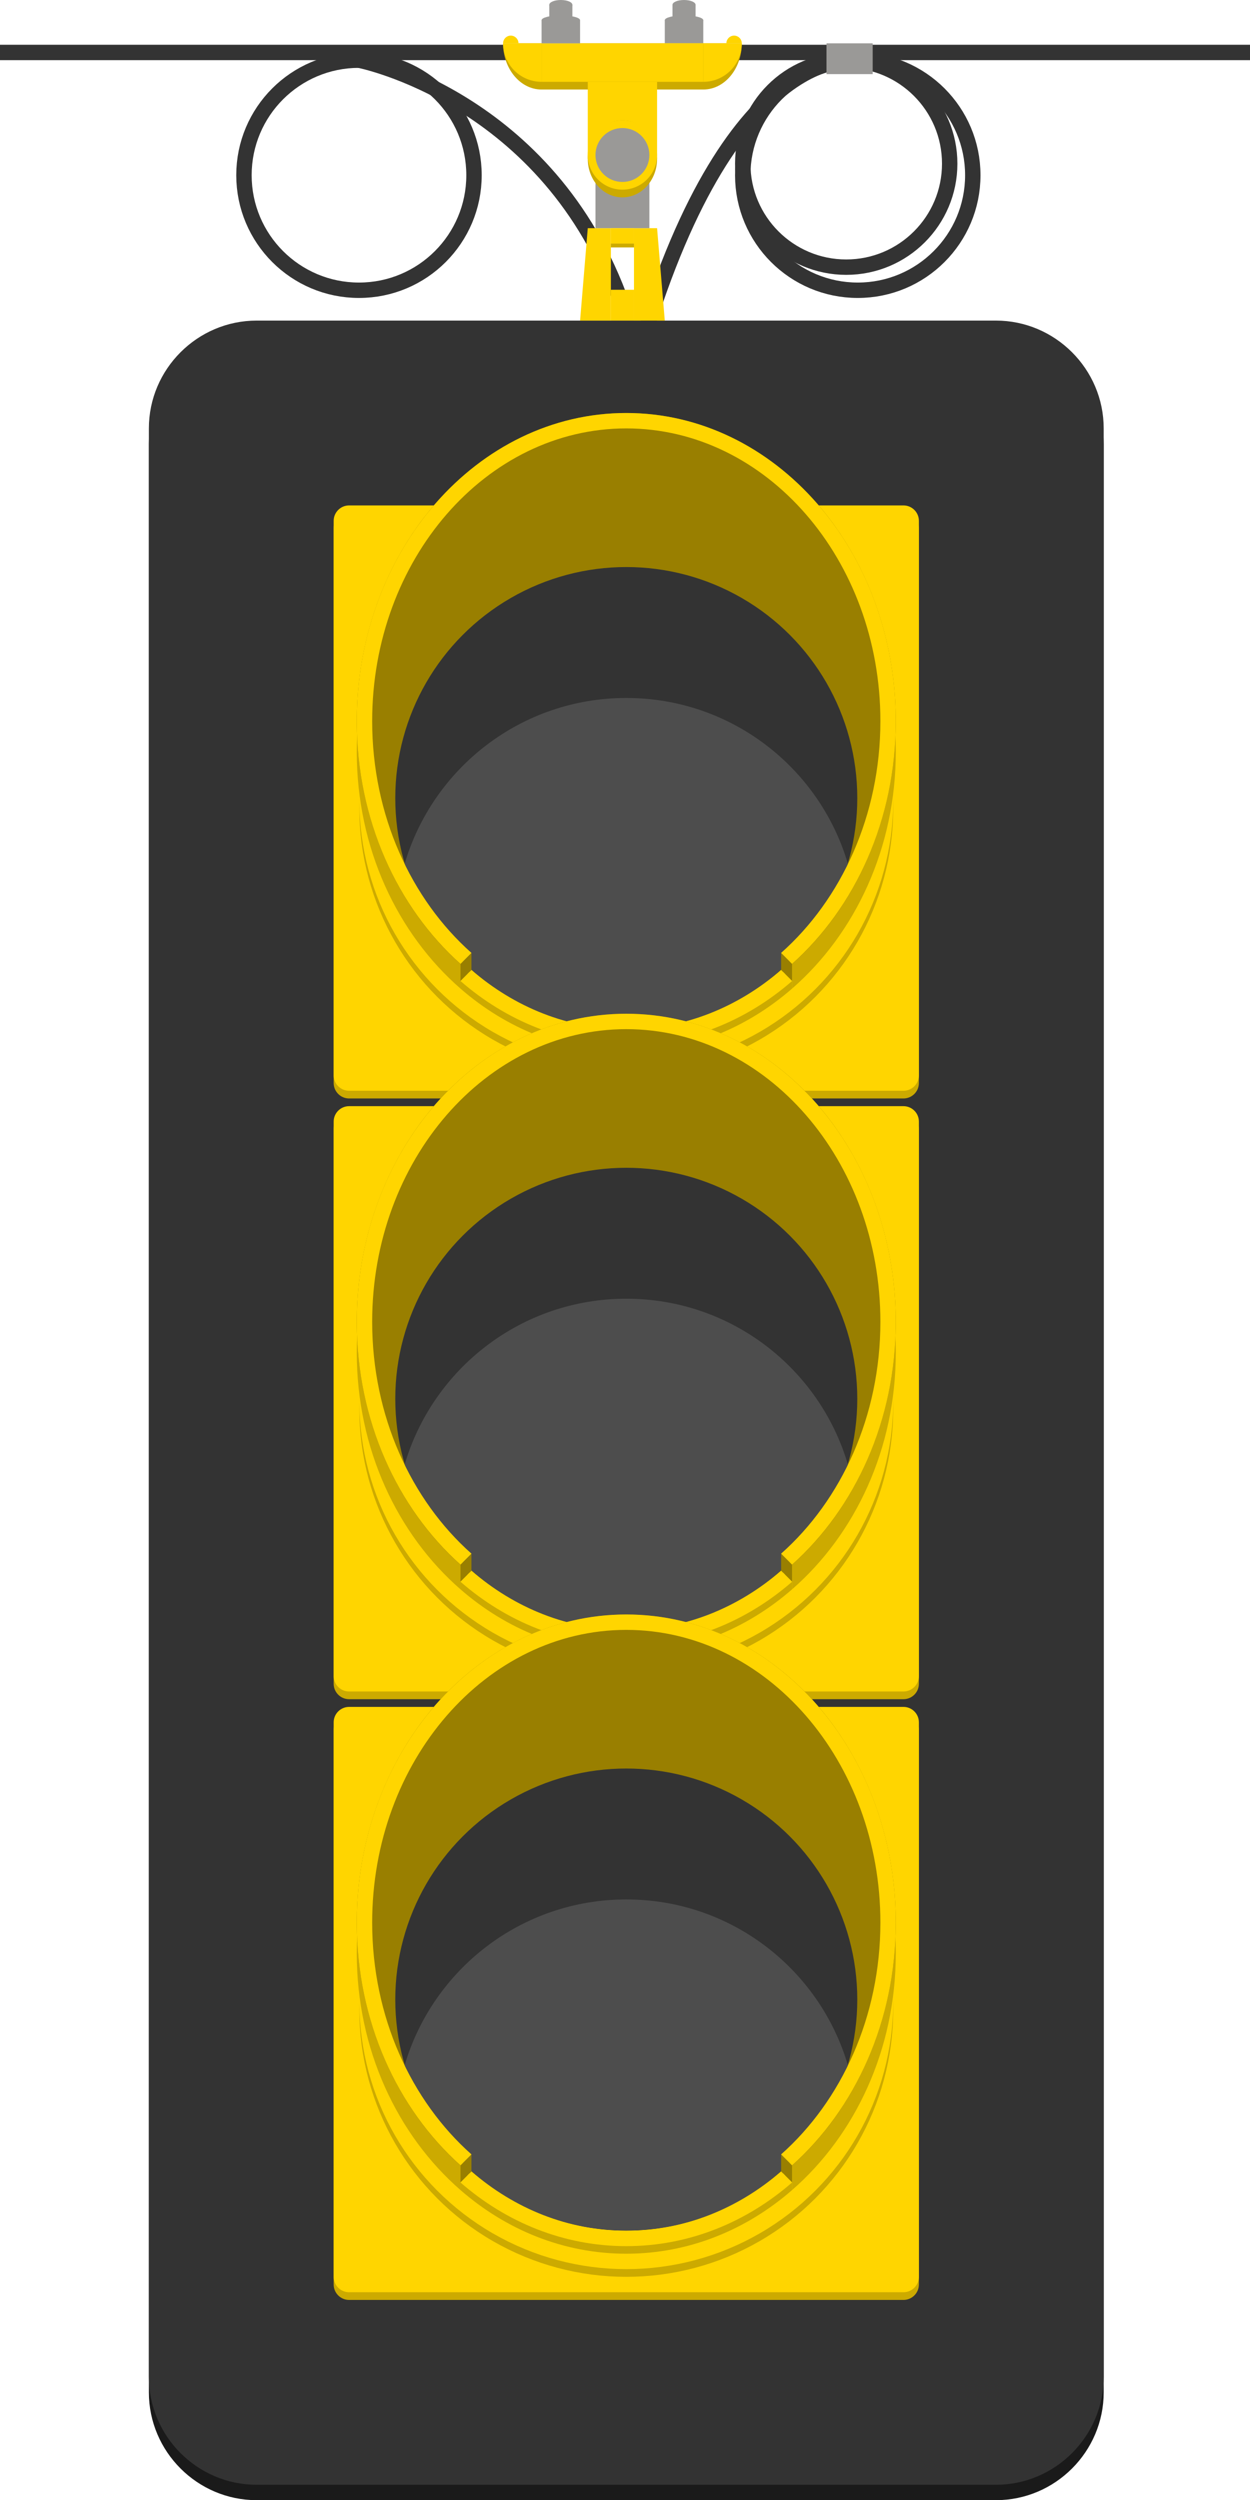 <?xml version="1.0" encoding="utf-8"?>
<!-- Generator: Adobe Illustrator 17.0.0, SVG Export Plug-In . SVG Version: 6.00 Build 0)  -->
<!DOCTYPE svg PUBLIC "-//W3C//DTD SVG 1.1//EN" "http://www.w3.org/Graphics/SVG/1.1/DTD/svg11.dtd">
<svg version="1.1" id="Layer_1" xmlns="http://www.w3.org/2000/svg" xmlns:xlink="http://www.w3.org/1999/xlink" x="0px" y="0px"
	 width="162.333px" height="324.625px" viewBox="0 0 162.333 324.625" enable-background="new 0 0 162.333 324.625"
	 xml:space="preserve">
<g>
	<path fill="none" stroke="#333333" stroke-width="2" stroke-miterlimit="10" d="M46.62,7.812c0,0,24.713,4.812,34.213,31.812"/>
	<path fill="none" stroke="#333333" stroke-width="2" stroke-miterlimit="10" d="M111.55,7.812c0,0-16.217-3.188-28.217,36.812"/>
	<line fill="none" stroke="#333333" stroke-width="2" stroke-miterlimit="10" x1="0" y1="6.812" x2="162.333" y2="6.812"/>
	<g>
		<path fill="#1A1A1A" d="M143.333,310.625c0,7.7-6.3,14-14,14h-96c-7.7,0-14-6.3-14-14v-253c0-7.7,6.3-14,14-14h96
			c7.7,0,14,6.3,14,14V310.625z"/>
	</g>
	<g>
		<path fill="#333333" d="M143.333,308.625c0,7.7-6.3,14-14,14h-96c-7.7,0-14-6.3-14-14v-253c0-7.7,6.3-14,14-14h96
			c7.7,0,14,6.3,14,14V308.625z"/>
	</g>
	<g display="none">
		<path display="inline" fill="#FF9D00" d="M81.333,55.625c18.196,0,33,17.047,33,38s-14.804,38-33,38s-33-17.047-33-38
			S63.137,55.625,81.333,55.625 M81.333,53.625c-19.33,0-35,17.909-35,40s15.67,40,35,40s35-17.909,35-40
			S100.663,53.625,81.333,53.625L81.333,53.625z"/>
	</g>
	<g>
		<g>
			<path fill="#CCAA00" d="M119.333,140.625c0,1.1-0.9,2-2,2h-72c-1.1,0-2-0.9-2-2v-72c0-1.1,0.9-2,2-2h72c1.1,0,2,0.9,2,2V140.625z
				"/>
		</g>
		<g>
			<path fill="#FFD500" d="M119.333,139.625c0,1.1-0.9,2-2,2h-72c-1.1,0-2-0.9-2-2v-72c0-1.1,0.9-2,2-2h72c1.1,0,2,0.9,2,2V139.625z
				"/>
		</g>
		<circle fill="#CCAA00" cx="81.333" cy="104.958" r="34.667"/>
		<circle fill="#FFD500" cx="81.333" cy="103.958" r="34.667"/>
		<path fill="#CCAA00" d="M81.333,58.625c-19.33,0-35,17.461-35,39c0,12.487,5.273,23.595,13.467,30.733v-17.817h43.068v17.816
			c8.193-7.138,13.465-18.246,13.465-30.732C116.333,76.086,100.663,58.625,81.333,58.625z"/>
		<ellipse fill="#997F00" cx="81.333" cy="93.625" rx="35" ry="40"/>
		<circle fill="#333333" cx="81.333" cy="103.625" r="30"/>
		<path fill="#4D4D4D" d="M81.333,90.625c-13.615,0-25.105,9.073-28.771,21.5c3.666,12.427,15.156,21.5,28.771,21.5
			s25.105-9.073,28.771-21.5C106.438,99.698,94.948,90.625,81.333,90.625z"/>
		<path fill="#CCAA00" d="M102.868,128.357v-2.732c-5.785,5.601-13.31,8.999-21.535,8.999c-8.224,0-15.749-3.398-21.533-8.998v2.732
			c5.939,5.174,13.41,8.267,21.533,8.267C89.457,136.624,96.928,133.532,102.868,128.357z"/>
		<polygon fill="#997F00" points="59.8,125.16 59.8,127.367 61.225,125.942 61.225,123.735 		"/>
		<polygon fill="#997F00" points="102.868,125.16 102.868,127.367 101.443,125.942 101.443,123.735 		"/>
		<g>
			<path fill="#FFD500" d="M48.333,93.625c0-20.953,14.804-38,33-38s33,17.047,33,38c0,12.246-5.061,23.15-12.896,30.104
				l1.423,1.423c8.197-7.321,13.473-18.716,13.473-31.527c0-22.091-15.67-40-35-40s-35,17.909-35,40
				c0,12.811,5.276,24.206,13.473,31.527l1.423-1.423C53.395,116.775,48.333,105.871,48.333,93.625z"/>
		</g>
		<path fill="#FFD500" d="M81.333,133.641c-7.563,0-14.532-2.88-20.102-7.698l-1.431,1.431c5.939,5.174,13.41,8.267,21.533,8.267
			c8.124,0,15.595-3.093,21.535-8.268l-1.431-1.431C95.866,130.76,88.897,133.641,81.333,133.641z"/>
	</g>
	<g>
		<g>
			<path fill="#CCAA00" d="M119.333,218.625c0,1.1-0.9,2-2,2h-72c-1.1,0-2-0.9-2-2v-72c0-1.1,0.9-2,2-2h72c1.1,0,2,0.9,2,2V218.625z
				"/>
		</g>
		<g>
			<path fill="#FFD500" d="M119.333,217.625c0,1.1-0.9,2-2,2h-72c-1.1,0-2-0.9-2-2v-72c0-1.1,0.9-2,2-2h72c1.1,0,2,0.9,2,2V217.625z
				"/>
		</g>
		<circle fill="#CCAA00" cx="81.333" cy="182.958" r="34.667"/>
		<circle fill="#FFD500" cx="81.333" cy="181.958" r="34.667"/>
		<path fill="#CCAA00" d="M81.333,136.625c-19.33,0-35,17.461-35,39c0,12.487,5.273,23.595,13.467,30.733v-17.817h43.068v17.816
			c8.193-7.138,13.465-18.246,13.465-30.732C116.333,154.086,100.663,136.625,81.333,136.625z"/>
		<ellipse fill="#997F00" cx="81.333" cy="171.625" rx="35" ry="40"/>
		<circle fill="#333333" cx="81.333" cy="181.625" r="30"/>
		<path fill="#4D4D4D" d="M81.333,168.625c-13.615,0-25.105,9.073-28.771,21.5c3.666,12.427,15.156,21.5,28.771,21.5
			s25.105-9.073,28.771-21.5C106.438,177.698,94.948,168.625,81.333,168.625z"/>
		<path fill="#CCAA00" d="M102.868,206.357v-2.732c-5.785,5.601-13.31,8.999-21.535,8.999c-8.224,0-15.749-3.398-21.533-8.998v2.732
			c5.939,5.174,13.41,8.267,21.533,8.267C89.457,214.624,96.928,211.532,102.868,206.357z"/>
		<polygon fill="#997F00" points="59.8,203.16 59.8,205.367 61.225,203.942 61.225,201.735 		"/>
		<polygon fill="#997F00" points="102.868,203.16 102.868,205.367 101.443,203.942 101.443,201.735 		"/>
		<g>
			<path fill="#FFD500" d="M48.333,171.625c0-20.953,14.804-38,33-38s33,17.047,33,38c0,12.246-5.061,23.15-12.896,30.104
				l1.423,1.423c8.197-7.321,13.473-18.716,13.473-31.527c0-22.091-15.67-40-35-40s-35,17.909-35,40
				c0,12.811,5.276,24.206,13.473,31.527l1.423-1.423C53.395,194.775,48.333,183.871,48.333,171.625z"/>
		</g>
		<path fill="#FFD500" d="M81.333,211.641c-7.563,0-14.532-2.88-20.102-7.698l-1.431,1.431c5.939,5.174,13.41,8.267,21.533,8.267
			c8.124,0,15.595-3.093,21.535-8.268l-1.431-1.431C95.866,208.76,88.897,211.641,81.333,211.641z"/>
	</g>
	<g>
		<g>
			<path fill="#CCAA00" d="M119.333,296.625c0,1.1-0.9,2-2,2h-72c-1.1,0-2-0.9-2-2v-72c0-1.1,0.9-2,2-2h72c1.1,0,2,0.9,2,2V296.625z
				"/>
		</g>
		<g>
			<path fill="#FFD500" d="M119.333,295.625c0,1.1-0.9,2-2,2h-72c-1.1,0-2-0.9-2-2v-72c0-1.1,0.9-2,2-2h72c1.1,0,2,0.9,2,2V295.625z
				"/>
		</g>
		<circle fill="#CCAA00" cx="81.333" cy="260.958" r="34.667"/>
		<circle fill="#FFD500" cx="81.333" cy="259.958" r="34.667"/>
		<path fill="#CCAA00" d="M81.333,214.625c-19.33,0-35,17.461-35,39c0,12.487,5.273,23.595,13.467,30.733v-17.817h43.068v17.816
			c8.193-7.138,13.465-18.246,13.465-30.732C116.333,232.086,100.663,214.625,81.333,214.625z"/>
		<ellipse fill="#997F00" cx="81.333" cy="249.625" rx="35" ry="40"/>
		<circle fill="#333333" cx="81.333" cy="259.625" r="30"/>
		<path fill="#4D4D4D" d="M81.333,246.625c-13.615,0-25.105,9.073-28.771,21.5c3.666,12.427,15.156,21.5,28.771,21.5
			s25.105-9.073,28.771-21.5C106.438,255.698,94.948,246.625,81.333,246.625z"/>
		<path fill="#CCAA00" d="M102.868,284.357v-2.732c-5.785,5.601-13.31,8.999-21.535,8.999c-8.224,0-15.749-3.398-21.533-8.998v2.732
			c5.939,5.174,13.41,8.267,21.533,8.267C89.457,292.624,96.928,289.532,102.868,284.357z"/>
		<polygon fill="#997F00" points="59.8,281.16 59.8,283.367 61.225,281.942 61.225,279.735 		"/>
		<polygon fill="#997F00" points="102.868,281.16 102.868,283.367 101.443,281.942 101.443,279.735 		"/>
		<g>
			<path fill="#FFD500" d="M48.333,249.625c0-20.953,14.804-38,33-38s33,17.047,33,38c0,12.246-5.061,23.15-12.896,30.104
				l1.423,1.423c8.197-7.321,13.473-18.716,13.473-31.527c0-22.091-15.67-40-35-40s-35,17.909-35,40
				c0,12.811,5.276,24.206,13.473,31.527l1.423-1.423C53.395,272.775,48.333,261.871,48.333,249.625z"/>
		</g>
		<path fill="#FFD500" d="M81.333,289.641c-7.563,0-14.532-2.88-20.102-7.698l-1.431,1.431c5.939,5.174,13.41,8.267,21.533,8.267
			c8.124,0,15.595-3.093,21.535-8.268l-1.431-1.431C95.866,286.76,88.897,289.641,81.333,289.641z"/>
	</g>
	<g>
		<polygon fill="#FFD500" points="85.333,29.625 82.333,29.625 82.333,41.625 86.333,41.625 		"/>
		<polygon fill="#FFD500" points="76.333,29.625 79.333,29.625 79.333,41.625 75.333,41.625 		"/>
		<rect x="77.333" y="23.625" fill="#9A9997" width="7" height="6"/>
		<rect x="86.333" y="2.625" fill="#9A9997" width="5" height="3"/>
		<rect x="87.333" y="0.625" fill="#9A9997" width="3" height="2"/>
		<path fill="#CCAA00" d="M91.333,5.625h-21h-5c0,3.314,2.239,6,5,6h21c2.761,0,5-2.686,5-6H91.333z"/>
		<rect x="76.333" y="10.625" fill="#FFD500" width="9" height="10"/>
		<ellipse fill="#CCAA00" cx="80.833" cy="20.625" rx="4.5" ry="5"/>
		<circle fill="#FFD500" cx="80.833" cy="20.125" r="4.5"/>
		<circle fill="#9A9997" cx="80.833" cy="20.125" r="3.5"/>
		<rect x="70.333" y="5.625" fill="#FFD500" width="21" height="5"/>
		<path fill="#FFD500" d="M91.333,10.625c2.761,0,5-2.239,5-5h-5V10.625z"/>
		<path fill="#FFD500" d="M70.333,10.625c-2.761,0-5-2.239-5-5h5V10.625z"/>
		<path fill="#FFD500" d="M95.333,4.625c-0.552,0-1,0.448-1,1h2C96.333,5.073,95.886,4.625,95.333,4.625z"/>
		<path fill="#FFD500" d="M66.333,4.625c-0.552,0-1,0.448-1,1h2C67.333,5.073,66.886,4.625,66.333,4.625z"/>
		<ellipse fill="#9A9997" cx="88.833" cy="0.625" rx="1.5" ry="0.625"/>
		<ellipse fill="#9A9997" cx="88.833" cy="2.625" rx="2.5" ry="0.625"/>
		<rect x="70.333" y="2.625" fill="#9A9997" width="5" height="3"/>
		<rect x="71.333" y="0.625" fill="#9A9997" width="3" height="2"/>
		<ellipse fill="#9A9997" cx="72.833" cy="0.625" rx="1.5" ry="0.625"/>
		<ellipse fill="#9A9997" cx="72.833" cy="2.625" rx="2.5" ry="0.625"/>
		<rect x="79.333" y="31.625" fill="#CCAA00" width="3" height="0.5"/>
		<rect x="79.333" y="29.625" fill="#FFD500" width="3" height="2"/>
		<rect x="79.333" y="37.625" fill="#FFD500" width="3" height="4"/>
	</g>
	<circle fill="none" stroke="#333333" stroke-width="2" stroke-miterlimit="10" cx="46.62" cy="22.75" r="14.938"/>
	<circle fill="none" stroke="#333333" stroke-width="2" stroke-miterlimit="10" cx="111.396" cy="22.75" r="14.938"/>
	<circle fill="none" stroke="#333333" stroke-width="2" stroke-miterlimit="10" cx="109.896" cy="21.25" r="13.438"/>
	<rect x="107.333" y="5.625" fill="#9A9997" width="6" height="4"/>
</g>
</svg>
